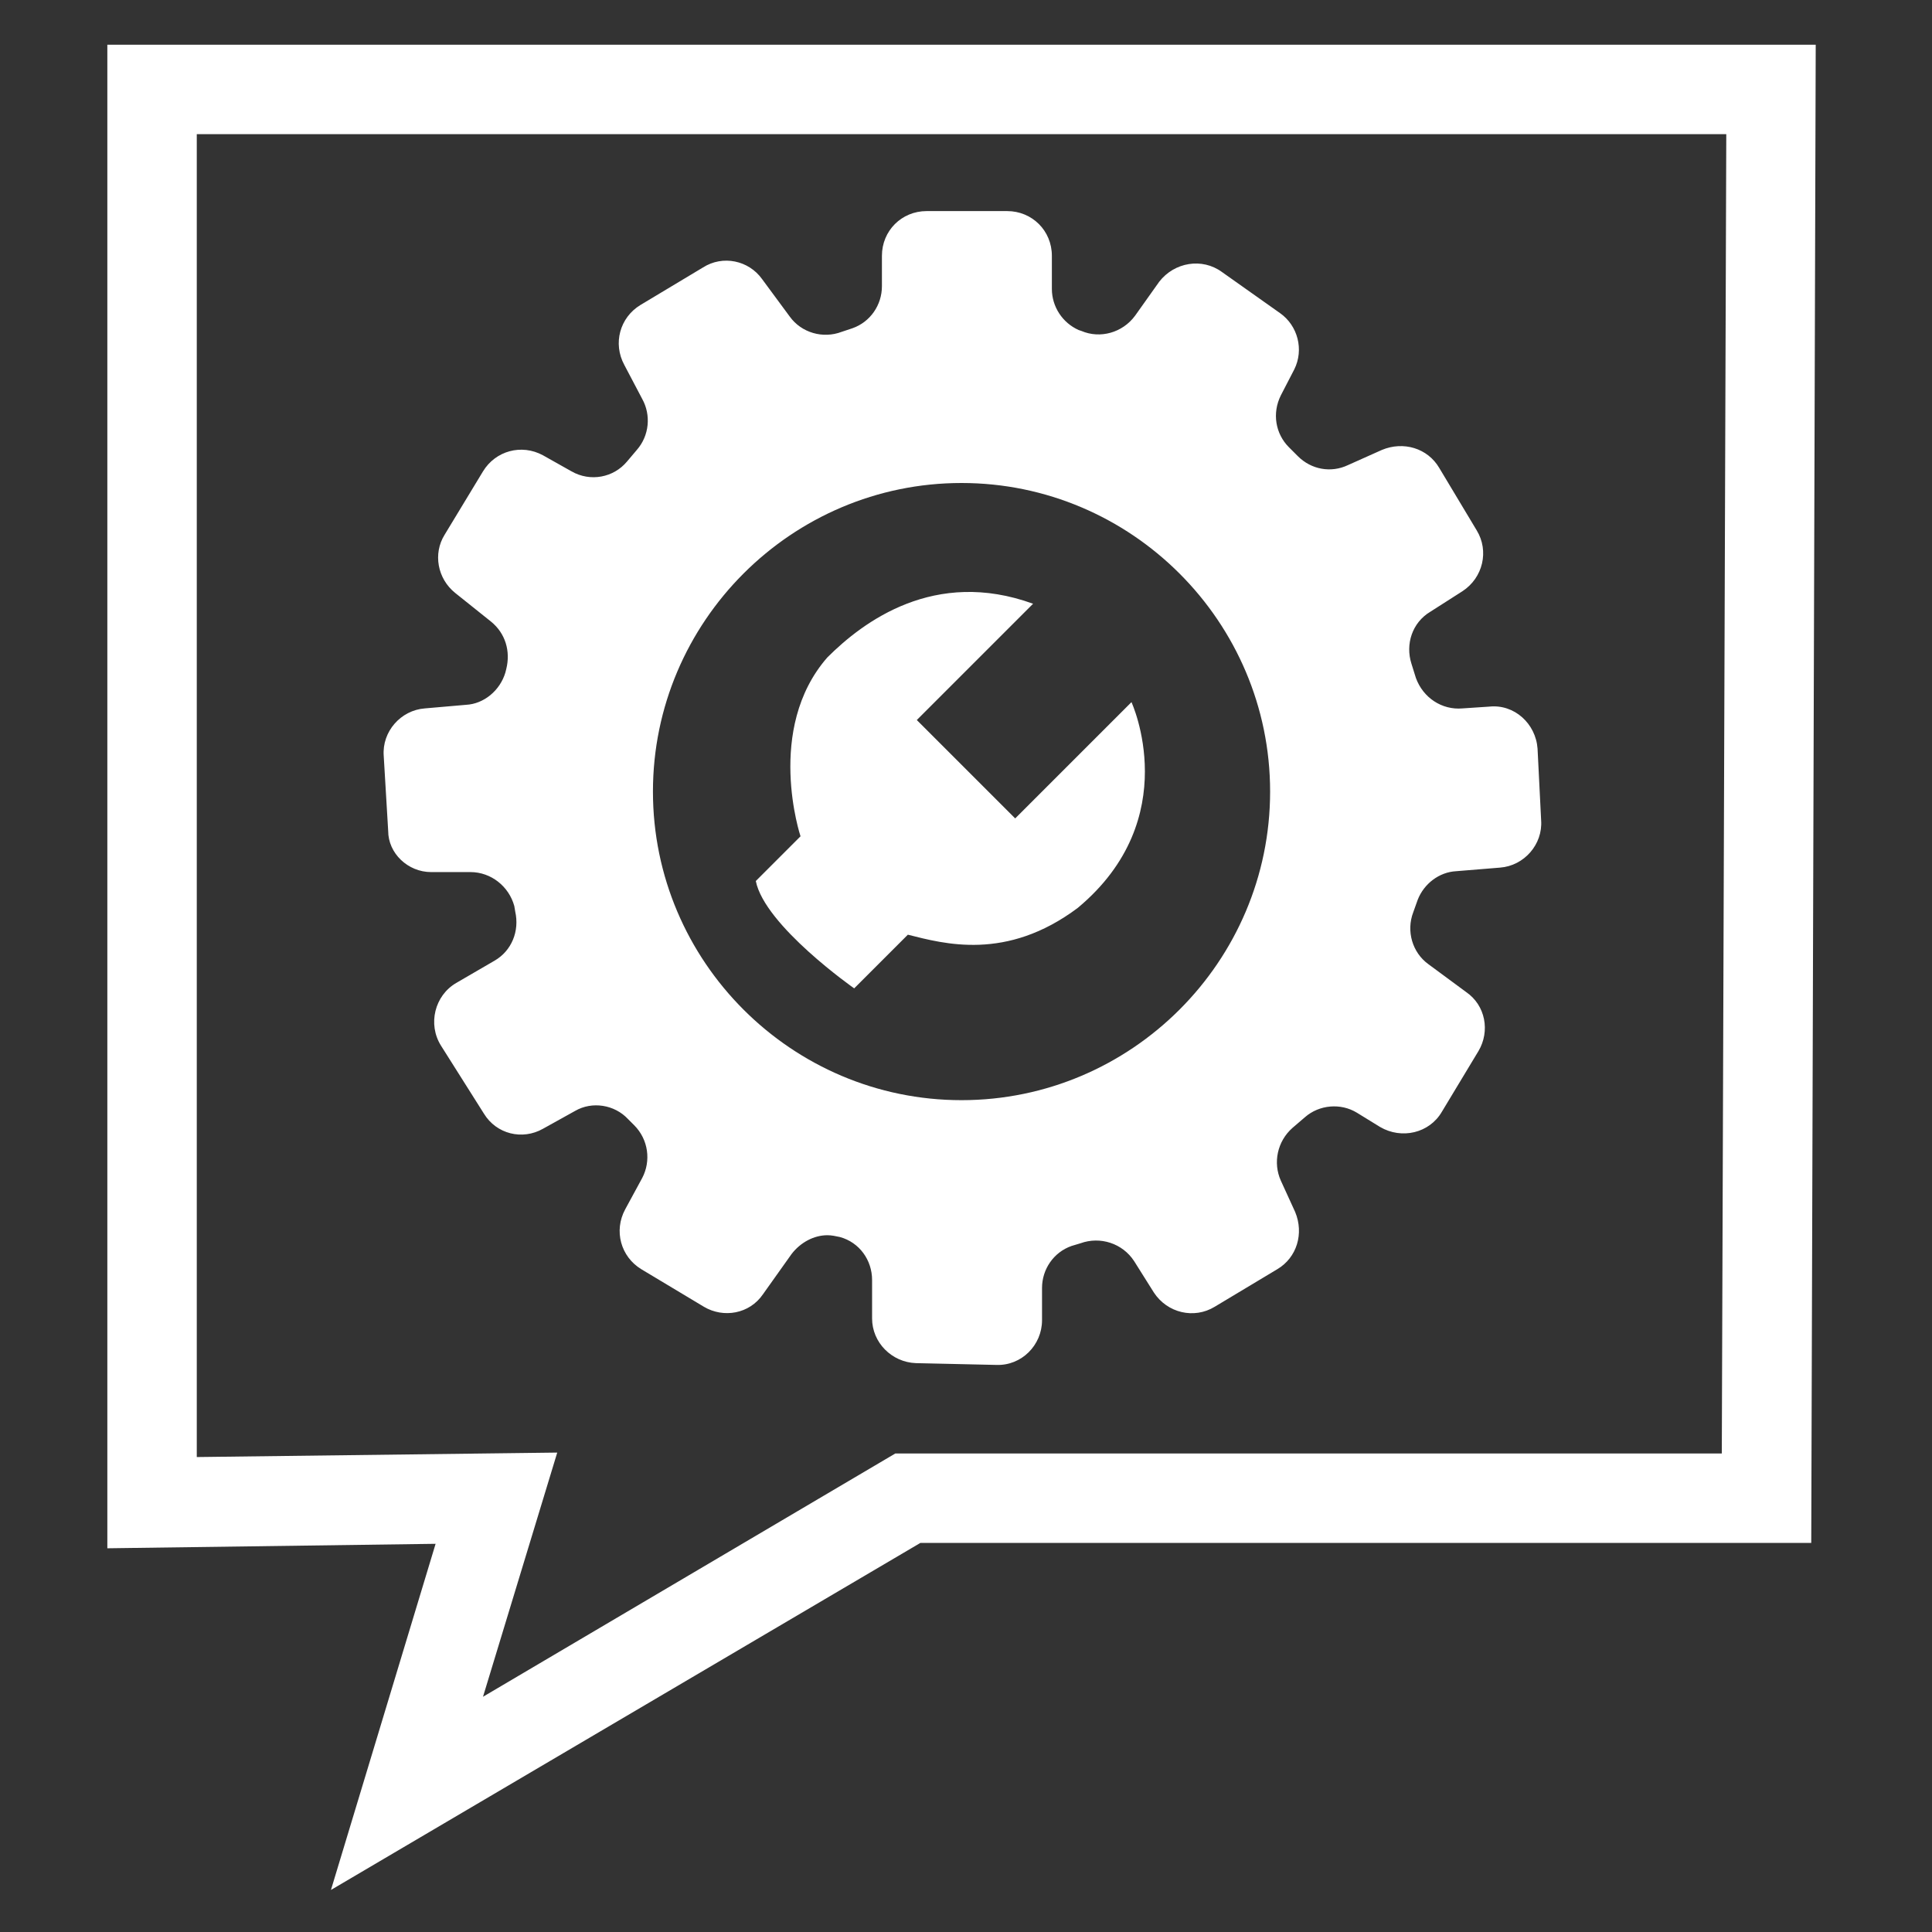 <?xml version="1.0" encoding="utf-8"?>
<!-- Generator: Adobe Illustrator 22.0.0, SVG Export Plug-In . SVG Version: 6.00 Build 0)  -->
<svg version="1.1" id="Layer_1" xmlns="http://www.w3.org/2000/svg" xmlns:xlink="http://www.w3.org/1999/xlink" x="0px" y="0px"
	 viewBox="0 0 216 216" style="enable-background:new 0 0 216 216;" xml:space="preserve">
<rect x="0" y="0" width="216" height="216" fill="#333333" stroke="none"/>
<style type="text/css">
	.st0{display:none;fill:none;stroke:#FF0000;stroke-width:0.5;stroke-miterlimit:10;}
	.st1{fill:#FFFFFF;}
</style>
<circle class="st0" cx="107.5" cy="88.5" r="35"/>
<path class="st1" d="M95.5,110.5c0,0,3-3,6-6c4,1,11,3,19-3c12-10,6-23,6-23l-13,13l-11-11l13-13c-11-4-19,2-23,6c-7,8-3,20-3,20
	l-5,5C85.5,103.5,95.5,110.5,95.5,110.5z M48.2,97.5h4.4c2.3,0,4.3,1.6,4.9,3.8l0.1,0.6c0.5,2.2-0.4,4.4-2.3,5.5l-4.3,2.5
	c-2.4,1.4-3.2,4.6-1.7,7l4.8,7.6c1.4,2.3,4.3,3,6.6,1.7l3.6-2c1.9-1.1,4.4-0.7,5.9,0.9l0.7,0.7c1.6,1.6,1.9,4,0.9,5.9l-1.9,3.5
	c-1.3,2.4-0.5,5.3,1.8,6.7l7,4.2c2.2,1.3,5.1,0.8,6.6-1.4l3.2-4.5c1-1.3,2.5-2.1,4-2.1c0.5,0,0.9,0.1,1.4,0.2
	c2.2,0.6,3.6,2.6,3.6,4.8v4.3c0,2.7,2.2,4.9,4.9,5l9,0.2c2.8,0.1,5.1-2.2,5.1-5V144c0-2.1,1.3-4,3.3-4.7l1-0.3c2.2-0.8,4.7,0,6,2
	l2.2,3.5c1.5,2.3,4.5,3,6.8,1.6l7-4.2c2.2-1.3,3-4,2-6.4l-1.6-3.5c-0.9-2-0.4-4.4,1.3-5.9l1.4-1.2c1.6-1.4,4-1.6,5.8-0.5l2.6,1.6
	c2.4,1.4,5.5,0.7,6.9-1.7l4.1-6.8c1.3-2.2,0.8-5.1-1.4-6.6l-4.2-3.1c-1.8-1.3-2.5-3.7-1.7-5.8l0.5-1.4c0.7-1.8,2.4-3.1,4.3-3.2
	l4.9-0.4c2.7-0.2,4.8-2.6,4.6-5.3l-0.4-8c-0.2-2.8-2.6-5-5.4-4.7l-3,0.2c-2.3,0.2-4.4-1.2-5.2-3.4l-0.5-1.6
	c-0.7-2.2,0.1-4.6,2.1-5.8l3.6-2.3c2.3-1.5,3-4.5,1.6-6.8l-4.2-7c-1.3-2.2-4-3-6.4-2l-3.8,1.7c-1.9,0.9-4.1,0.5-5.6-1l-1-1
	c-1.5-1.5-1.9-3.8-0.9-5.8l1.5-2.9c1.1-2.2,0.4-4.9-1.6-6.3l-6.5-4.6c-2.2-1.6-5.3-1.1-7,1.1l-2.7,3.8c-1.4,1.9-3.9,2.6-6,1.7
	l-0.3-0.1c-1.8-0.8-3-2.6-3-4.6v-3.7c0-2.8-2.2-5-5-5h-9c-2.8,0-5,2.2-5,5V32c0,2.1-1.3,4-3.3,4.7l-1.2,0.4
	c-2.1,0.8-4.5,0.1-5.8-1.7l-3.1-4.2c-1.5-2.1-4.4-2.7-6.6-1.3l-7,4.2c-2.3,1.4-3.1,4.3-1.8,6.7l2,3.8c1,1.8,0.8,4.1-0.6,5.7
	l-1.1,1.3c-1.5,1.8-4.1,2.3-6.2,1.1l-3.2-1.8c-2.4-1.3-5.3-0.5-6.7,1.8l-4.3,7.1c-1.3,2.1-0.8,4.9,1.2,6.5l4,3.2
	c1.6,1.3,2.2,3.3,1.7,5.3l-0.1,0.4c-0.6,2-2.4,3.5-4.4,3.6l-4.6,0.4c-2.7,0.2-4.8,2.6-4.6,5.3l0.5,8.4
	C43.4,95.4,45.6,97.5,48.2,97.5z M107.5,54c19,0,34.5,15.5,34.5,34.5S126.5,123,107.5,123S73,107.5,73,88.5S88.5,54,107.5,54z M12,5
	v168.1l36.7-0.5L37,211.3l65.9-38.8h99.6L203,5H12z M192.5,162.5h-92.4L54,189.7l8.3-27.3L22,162.9V15h171L192.5,162.5z"/>
</svg>
